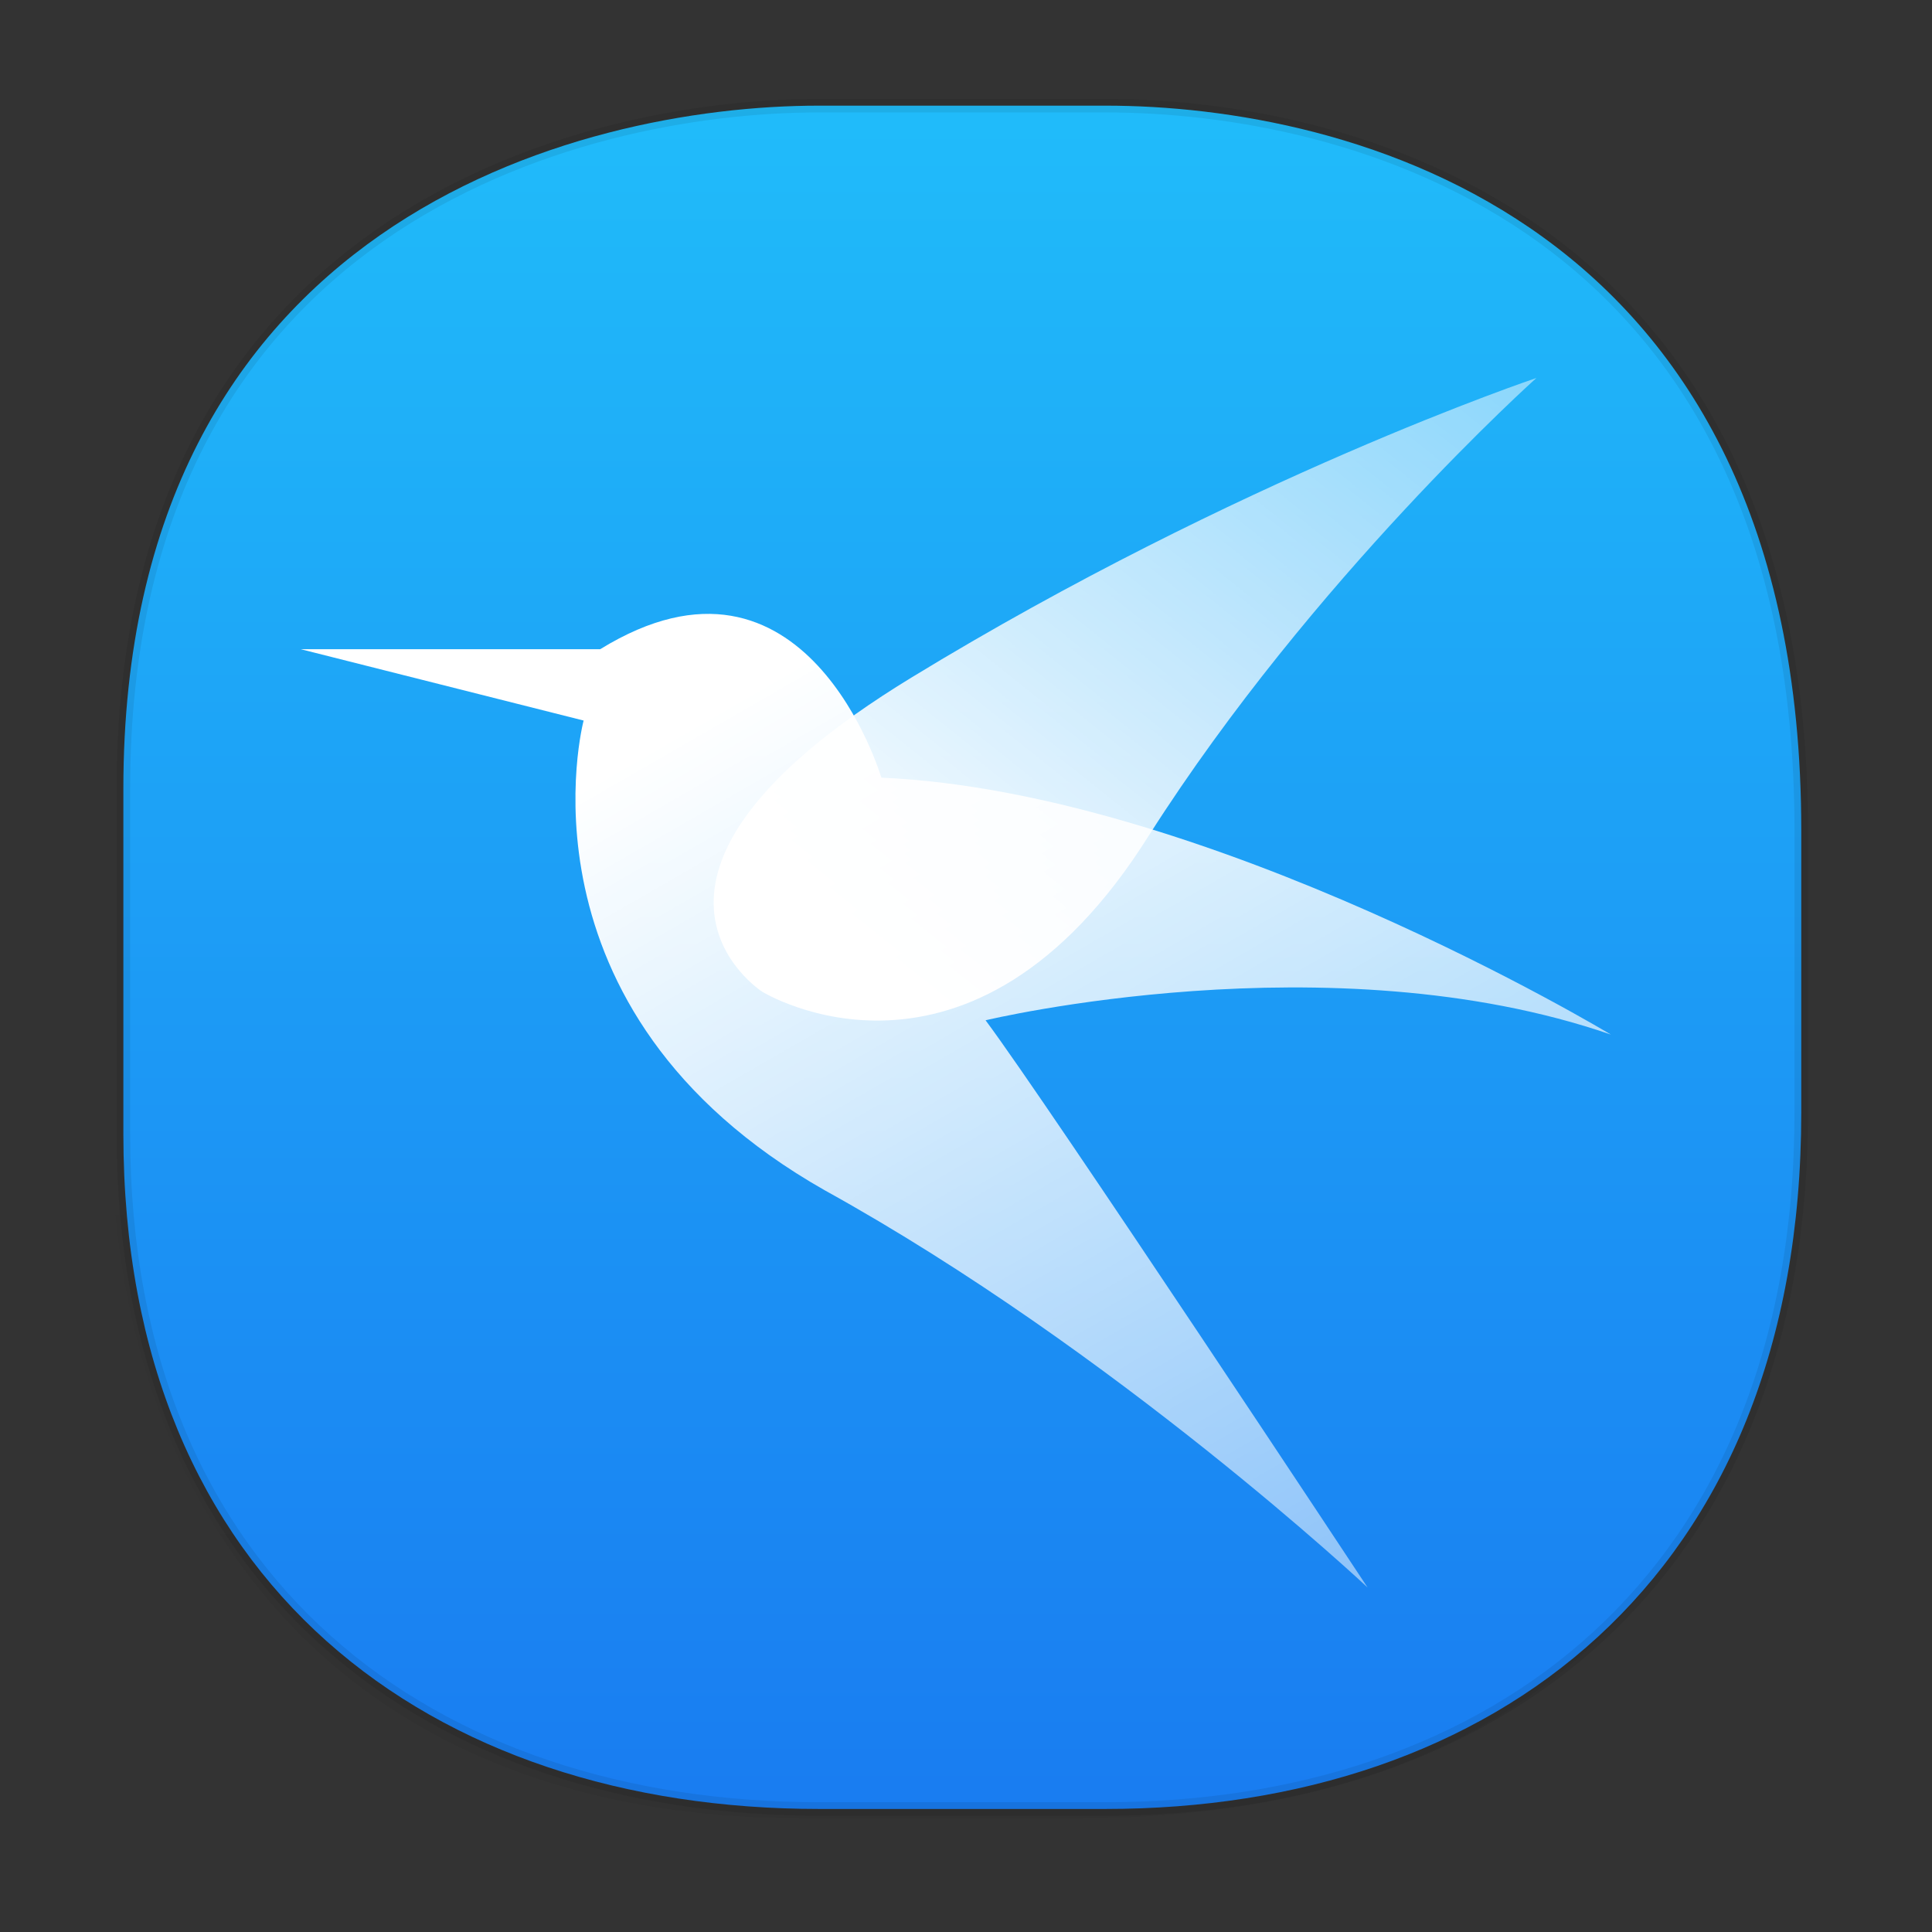 <svg xmlns:osb="http://www.openswatchbook.org/uri/2009/osb" xmlns="http://www.w3.org/2000/svg" xmlns:xlink="http://www.w3.org/1999/xlink" width="48" height="48" version="1.1" id="svg38"><rect width="100%" height="100%" fill="#333333" stroke="none"/><defs id="defs22"><linearGradient id="linearGradient4488"><stop id="stop4490" offset="0" stop-color="#000" stop-opacity=".047"/><stop id="stop4492" offset="1" stop-color="#000" stop-opacity="0"/></linearGradient><style id="style4511"/><style id="style4511-26"/><style id="style4511-9"/><linearGradient id="a-2" y1="4" x1="24" y2="44" x2="4" gradientUnits="userSpaceOnUse"><stop stop-color="#197cf1" id="stop2-367"/><stop offset="1" stop-color="#20bcfa" id="stop4-5"/></linearGradient><style id="style4552"/><style id="style4511-2"/><linearGradient xlink:href="#linearGradient4488" id="linearGradient4540" gradientUnits="userSpaceOnUse" gradientTransform="translate(-62.889 1.994) scale(.304)" x1="288.112" y1="141.785" x2="287.575" y2="79.008"/><linearGradient osb:paint="solid" id="linearGradient5293"><stop id="stop5295" offset="0" stop-color="#9a89c0" stop-opacity="1"/></linearGradient><linearGradient xlink:href="#a-2" id="linearGradient1401" x1="2.582" y1="23.586" x2="45.236" y2="23.586" gradientUnits="userSpaceOnUse" gradientTransform="rotate(-90 24.008 23.685)"/><linearGradient gradientUnits="userSpaceOnUse" gradientTransform="scale(1.139 .878)" x1="5.828" y1="13.548" x2="24.922" y2="38.165" id="linearGradient-1-36"><stop stop-color="#FFF" offset="0%" id="stop18-7"/><stop stop-color="#FFF" stop-opacity=".502" offset="100%" id="stop20-5"/></linearGradient><linearGradient gradientUnits="userSpaceOnUse" gradientTransform="scale(1.111 .9)" x1="29.705" y1="0" x2="12.462" y2="16.846" id="linearGradient-2-3"><stop stop-color="#FFF" stop-opacity=".481" offset="0%" id="stop23-5"/><stop stop-color="#FFF" offset="100%" id="stop25-62"/></linearGradient></defs><style id="style4485" type="text/css"/><g id="g1398"><path d="M2.75 26.22v1.67c0 9.573 5.583 17.281 17.146 17.281h6.93c15.132 0 17.836-11.322 17.836-17.282v-1.668c0 5.96-2.704 17.282-17.836 17.282h-6.93C8.333 43.503 2.75 35.795 2.75 26.22z" id="path4516" opacity="1" fill="url(#linearGradient4540)" fill-opacity="1" stroke="none" stroke-width="1.1" stroke-linecap="square" stroke-linejoin="bevel" stroke-miterlimit="4" stroke-dasharray="none" stroke-dashoffset="0" stroke-opacity=".078"/><path d="M3.065 28.169v-8.577c0-14.042 11.247-16.967 17.282-16.967h7.123c5.96 0 17.282 2.73 17.282 18.009v6.997c0 11.674-7.707 17.312-17.282 17.312h-7.123c-9.574 0-17.282-5.523-17.282-16.774z" id="path4518" opacity="1" fill="url(#linearGradient1401)" fill-opacity="1" stroke="#000" stroke-width=".336" stroke-linecap="square" stroke-linejoin="bevel" stroke-miterlimit="4" stroke-dasharray="none" stroke-dashoffset="0" stroke-opacity=".078"/><g id="Group-2" transform="matrix(.93 0 0 .897 7.472 9.391)" fill="none" fill-rule="evenodd" stroke="none" stroke-width="1"><path d="M0 7.512l7.557 1.976S5.5 17.5 14 22.5c7.784 4.465 14.5 11 14.5 11S20 20.162 18.295 17.79c0 0 9.205-2.29 16.705.396 0 0-10.739-6.72-19.489-7.116 0 0-2.011-7.07-7.511-3.558H0z" id="Path-2" fill="url(#linearGradient-1-36)"/><path d="M12.33 17s-4.773-3.163 3.977-8.698S33.01 0 33.01 0s-5.966 5.535-10.34 12.651C17.897 20.558 12.33 17 12.33 17z" id="Path-3" fill="url(#linearGradient-2-3)"/></g></g></svg>